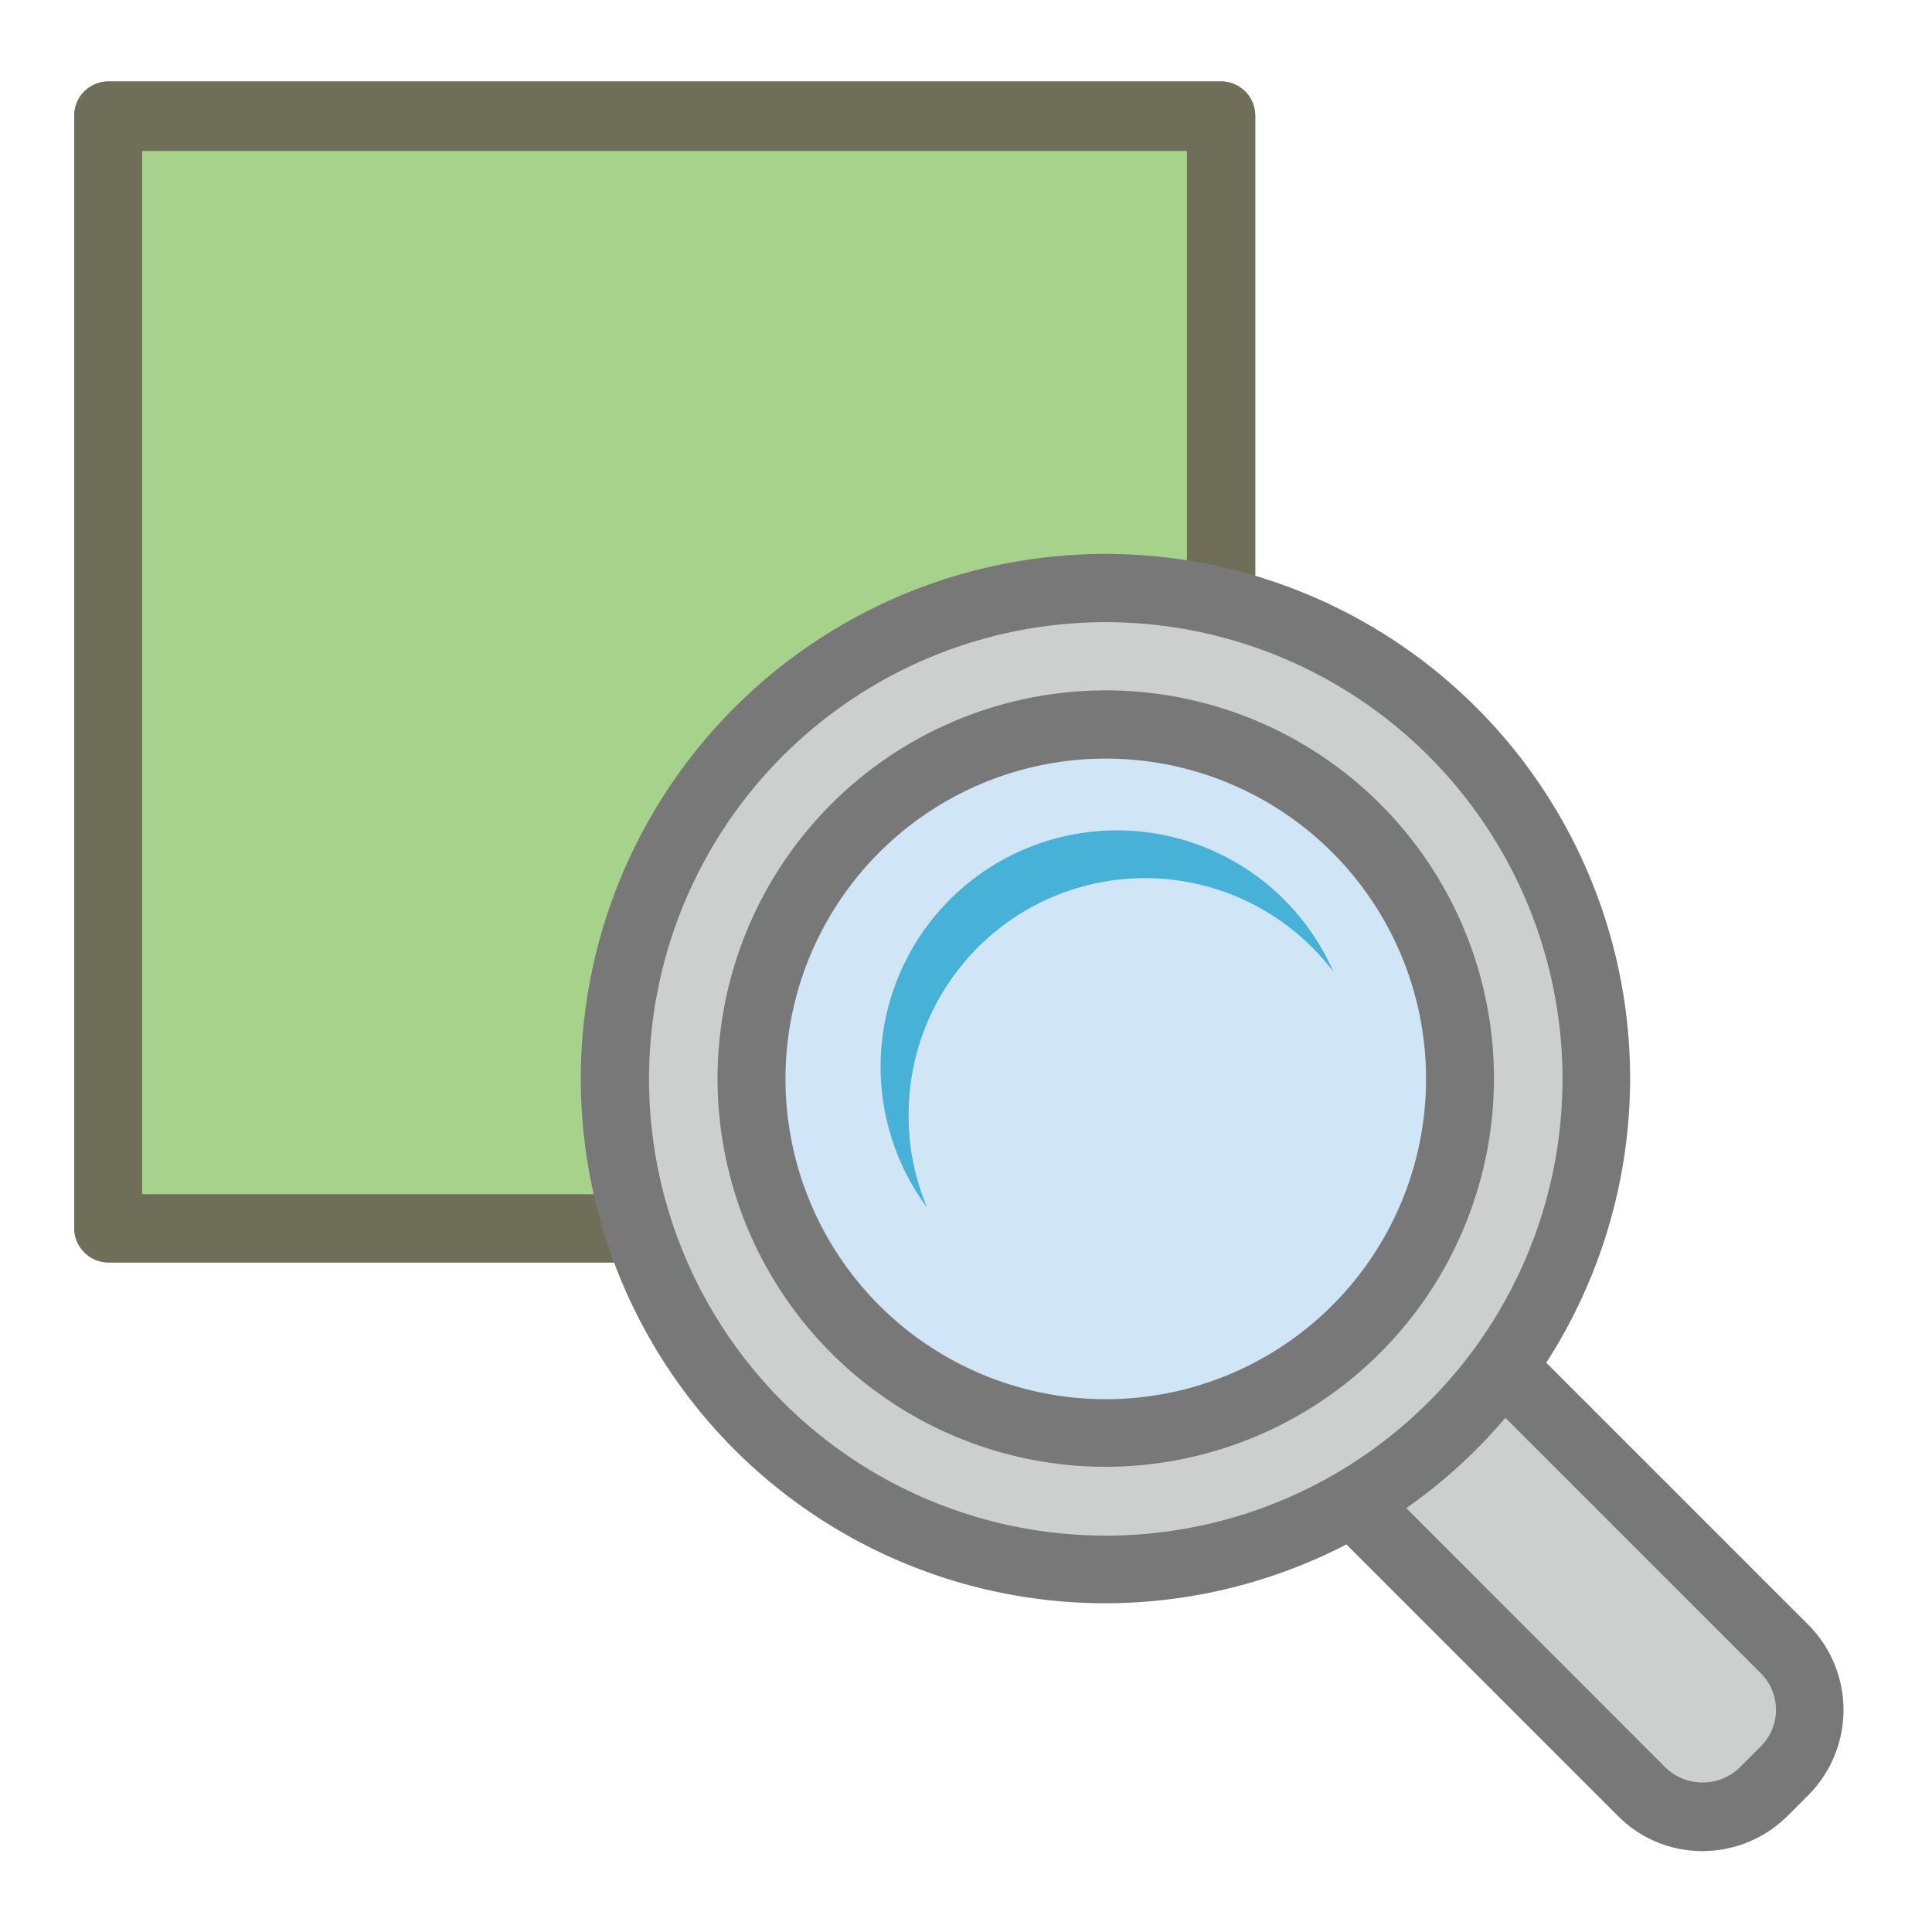 <svg id="Layer_1" data-name="Layer 1" xmlns="http://www.w3.org/2000/svg" viewBox="0 0 64 64"><title>SVG_Artboards</title><rect x="3.59" y="3.83" width="36.86" height="36.86" style="fill:#a7d28c"/><path d="M40.45,41.82H3.59a1.14,1.14,0,0,1-1.13-1.13V3.83A1.13,1.13,0,0,1,3.59,2.7H40.45a1.13,1.13,0,0,1,1.13,1.13V40.69A1.14,1.14,0,0,1,40.45,41.82ZM4.71,39.56H39.32V5H4.71Z" style="fill:#6f6f59"/><rect x="3.59" y="3.83" width="36.86" height="36.86" style="fill:#a7d28c"/><path d="M40.45,41.82H3.59a1.14,1.14,0,0,1-1.13-1.13V3.83A1.13,1.13,0,0,1,3.59,2.7H40.45a1.13,1.13,0,0,1,1.13,1.13V40.69A1.14,1.14,0,0,1,40.45,41.82ZM4.71,39.56H39.32V5H4.71Z" style="fill:#6f6f59"/><rect x="46.02" y="36.29" width="6.69" height="26.61" rx="2.84" transform="translate(-20.61 49.43) rotate(-45)" style="fill:#cdcece"/><path d="M56.4,61.32a3.93,3.93,0,0,1-2.8-1.16L38.8,45.36a4,4,0,0,1,0-5.61l.71-.71a4,4,0,0,1,5.61,0l14.8,14.8a4,4,0,0,1,0,5.61h0l-.71.71A4,4,0,0,1,56.4,61.32ZM42.31,40.13a1.75,1.75,0,0,0-1.21.5l-.71.71a1.71,1.71,0,0,0,0,2.42l14.8,14.81a1.77,1.77,0,0,0,2.42,0l.72-.72a1.71,1.71,0,0,0,0-2.42l-14.8-14.8A1.75,1.75,0,0,0,42.31,40.13ZM59.13,58.65Z" style="fill:#787878"/><circle cx="36.64" cy="35.73" r="16.25" style="fill:#cdcece"/><path d="M36.64,53.11A17.38,17.38,0,1,1,54,35.73,17.4,17.4,0,0,1,36.64,53.11Zm0-32.5A15.13,15.13,0,1,0,51.76,35.73,15.14,15.14,0,0,0,36.64,20.61Z" style="fill:#787878"/><circle cx="36.64" cy="35.73" r="11.73" style="fill:#d0e5f6"/><path d="M36.64,48.59A12.86,12.86,0,1,1,49.49,35.73,12.88,12.88,0,0,1,36.64,48.59Zm0-23.46a10.61,10.61,0,1,0,10.6,10.6A10.61,10.61,0,0,0,36.64,25.13Z" style="fill:#787878"/><path d="M30.1,36.93a7.83,7.83,0,0,1,14.07-4.74A7.83,7.83,0,1,0,30.71,40,7.79,7.79,0,0,1,30.1,36.93Z" style="fill:#47b1d8"/></svg>
